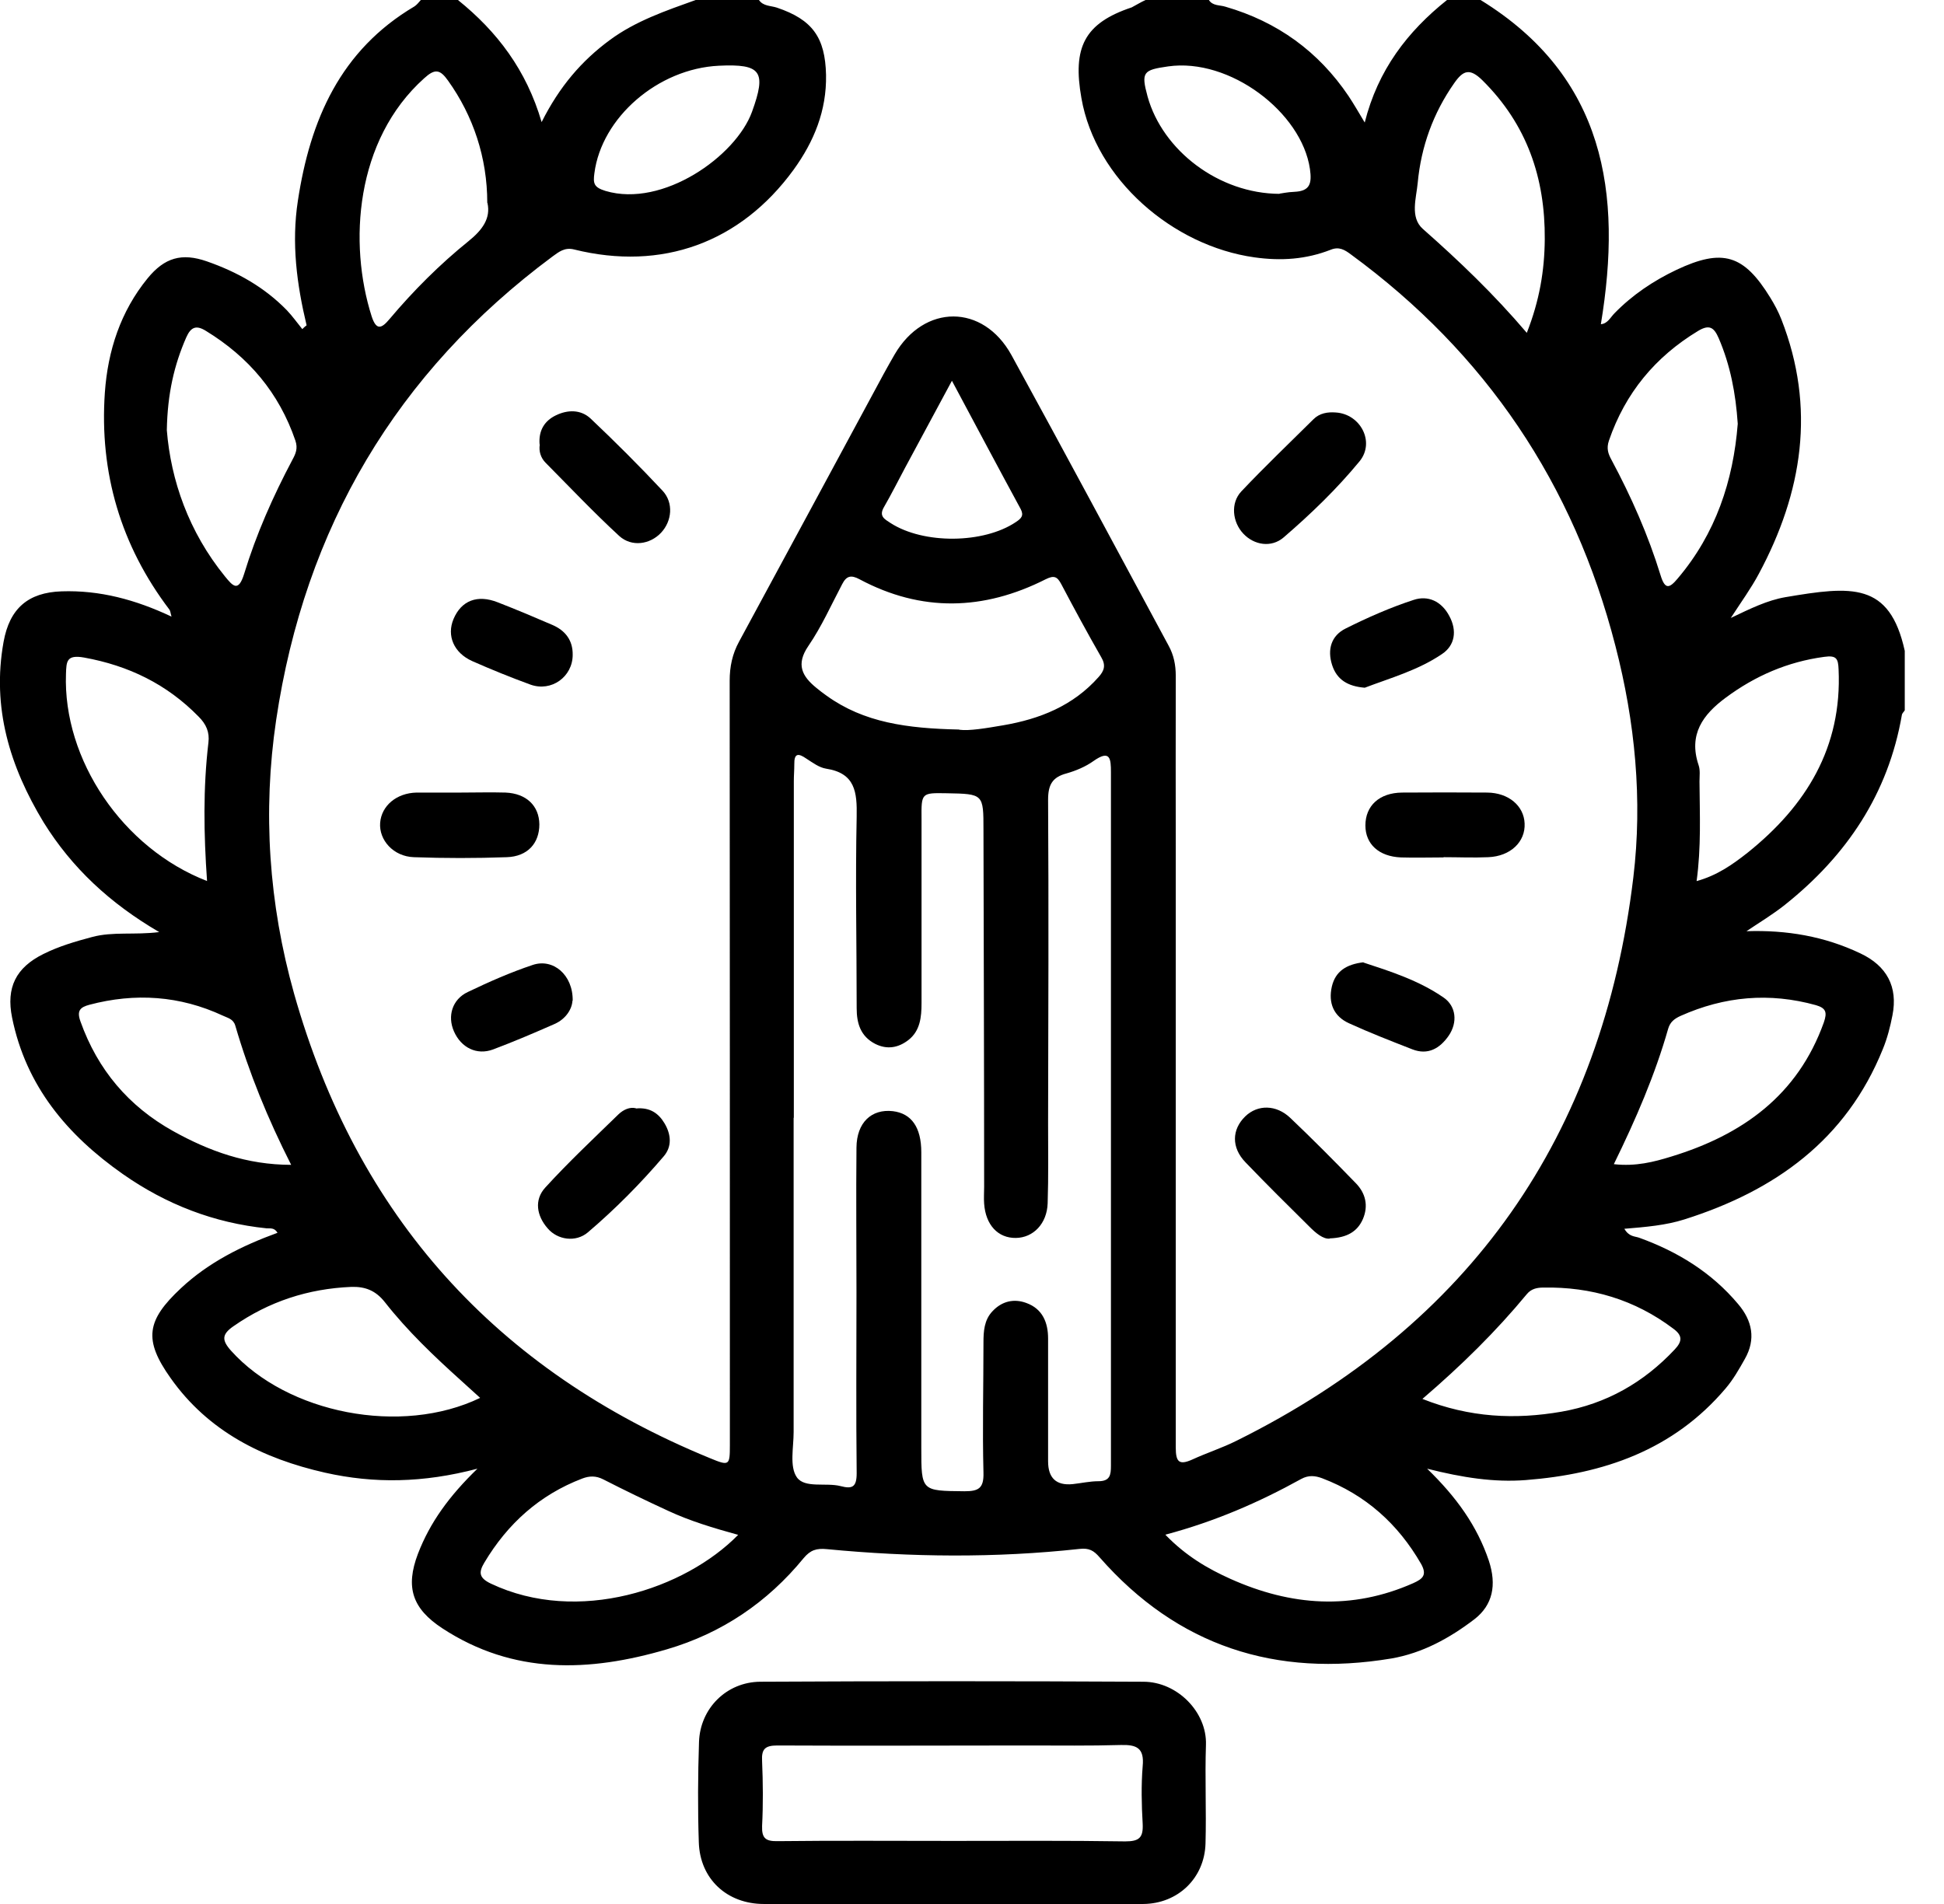 <svg width="49" height="48" viewBox="0 0 49 48" fill="none" xmlns="http://www.w3.org/2000/svg">
<path d="M28.875 0H30.471C30.566 0.152 30.747 0.124 30.888 0.169C32.195 0.547 33.233 1.296 33.993 2.424C34.123 2.621 34.241 2.824 34.399 3.089C34.732 1.764 35.476 0.795 36.473 0H37.319C40.458 1.933 40.898 4.864 40.351 8.173C40.52 8.162 40.594 7.998 40.695 7.897C41.146 7.434 41.676 7.079 42.256 6.803C43.417 6.256 43.953 6.414 44.624 7.508C44.731 7.682 44.827 7.863 44.9 8.049C45.774 10.281 45.435 12.412 44.331 14.469C44.139 14.829 43.897 15.162 43.626 15.579C44.122 15.342 44.545 15.134 45.001 15.055C46.67 14.773 47.628 14.666 48.011 16.408V17.907C47.989 17.947 47.944 17.98 47.938 18.025C47.594 20.015 46.546 21.571 44.99 22.811C44.686 23.053 44.348 23.256 44.021 23.476C45.035 23.442 45.988 23.605 46.89 24.034C47.56 24.349 47.842 24.879 47.701 25.595C47.645 25.883 47.572 26.17 47.459 26.446C46.535 28.74 44.736 30.02 42.459 30.741C41.98 30.893 41.479 30.933 40.943 30.978C41.062 31.181 41.202 31.164 41.315 31.203C42.285 31.553 43.141 32.077 43.812 32.877C44.167 33.294 44.263 33.762 43.981 34.258C43.835 34.518 43.688 34.777 43.496 35.002C42.178 36.558 40.419 37.161 38.458 37.313C37.657 37.375 36.862 37.251 35.972 37.026C36.716 37.747 37.234 38.474 37.528 39.348C37.73 39.962 37.623 40.464 37.167 40.819C36.541 41.298 35.853 41.676 35.07 41.811C32.156 42.296 29.681 41.501 27.714 39.258C27.568 39.089 27.45 39.021 27.207 39.049C25.088 39.28 22.968 39.258 20.849 39.055C20.579 39.027 20.427 39.078 20.257 39.28C19.344 40.396 18.194 41.174 16.808 41.58C14.852 42.155 12.941 42.223 11.149 41.05C10.394 40.554 10.213 40.019 10.534 39.173C10.839 38.379 11.324 37.714 12.034 37.026C10.664 37.387 9.43 37.404 8.195 37.127C6.628 36.772 5.253 36.09 4.301 34.743C3.613 33.774 3.692 33.289 4.56 32.477C5.259 31.823 6.099 31.406 6.995 31.079C6.916 30.944 6.809 30.972 6.724 30.967C5.394 30.831 4.188 30.364 3.094 29.597C1.697 28.616 0.654 27.382 0.304 25.651C0.152 24.896 0.4 24.395 1.093 24.051C1.488 23.854 1.899 23.735 2.322 23.622C2.846 23.481 3.387 23.577 4.013 23.498C2.767 22.771 1.809 21.875 1.099 20.731C0.248 19.327 -0.209 17.839 0.09 16.182C0.242 15.337 0.71 14.937 1.55 14.908C2.514 14.875 3.416 15.117 4.323 15.545C4.295 15.45 4.295 15.404 4.272 15.371C3.044 13.753 2.503 11.915 2.643 9.898C2.717 8.844 3.038 7.852 3.72 7.017C4.148 6.493 4.582 6.369 5.214 6.589C5.975 6.854 6.662 7.237 7.232 7.823C7.372 7.97 7.491 8.139 7.62 8.297C7.654 8.263 7.688 8.229 7.728 8.201C7.48 7.164 7.344 6.132 7.508 5.062C7.818 3.021 8.579 1.268 10.444 0.163C10.506 0.124 10.557 0.056 10.608 0C10.918 0 11.233 0 11.543 0C12.53 0.795 13.268 1.764 13.652 3.078C14.102 2.181 14.66 1.533 15.371 1.009C16.019 0.53 16.78 0.271 17.535 0H19.13C19.237 0.158 19.423 0.141 19.581 0.192C20.483 0.496 20.799 0.947 20.821 1.888C20.838 2.79 20.517 3.568 20.004 4.278C18.662 6.121 16.684 6.837 14.474 6.29C14.232 6.228 14.085 6.352 13.928 6.465C9.988 9.39 7.682 13.313 6.961 18.149C6.617 20.466 6.775 22.782 7.412 25.048C8.996 30.657 12.507 34.551 17.896 36.761C18.386 36.964 18.397 36.947 18.397 36.423C18.397 30.003 18.397 23.583 18.392 17.163C18.392 16.808 18.459 16.487 18.628 16.177C19.846 13.928 21.058 11.679 22.275 9.424C22.365 9.261 22.456 9.097 22.551 8.934C23.295 7.66 24.778 7.654 25.494 8.951C26.829 11.386 28.137 13.832 29.456 16.278C29.586 16.515 29.636 16.763 29.636 17.039C29.631 18.555 29.636 20.071 29.636 21.588C29.636 26.553 29.636 31.525 29.636 36.49C29.636 36.851 29.715 36.947 30.053 36.795C30.42 36.626 30.809 36.502 31.169 36.321C37.065 33.396 40.385 28.639 41.169 22.123C41.405 20.162 41.214 18.2 40.718 16.284C39.669 12.203 37.454 8.906 34.05 6.414C33.892 6.296 33.751 6.211 33.542 6.296C32.922 6.538 32.297 6.583 31.62 6.488C29.558 6.2 27.613 4.515 27.258 2.474C27.032 1.201 27.326 0.586 28.526 0.186C28.633 0.13 28.752 0.056 28.875 0ZM20.004 28.182C20.004 30.82 20.004 33.464 20.004 36.102C20.004 36.49 19.897 36.969 20.083 37.24C20.28 37.528 20.815 37.37 21.187 37.465C21.486 37.544 21.593 37.488 21.593 37.139C21.576 35.622 21.588 34.106 21.588 32.59C21.588 31.372 21.576 30.155 21.588 28.932C21.593 28.301 21.965 27.951 22.506 28.013C22.974 28.07 23.222 28.419 23.222 29.05C23.222 31.536 23.222 34.016 23.222 36.502C23.222 37.595 23.222 37.584 24.31 37.595C24.665 37.595 24.8 37.522 24.789 37.127C24.761 36.034 24.789 34.94 24.789 33.847C24.789 33.565 24.806 33.278 25.015 33.058C25.251 32.804 25.556 32.731 25.871 32.849C26.277 32.996 26.418 33.34 26.418 33.745C26.418 34.777 26.418 35.808 26.418 36.84C26.418 37.264 26.625 37.456 27.038 37.415C27.252 37.392 27.472 37.342 27.686 37.342C27.979 37.342 28.002 37.184 28.002 36.953C28.002 31.125 28.002 25.296 28.002 19.468C28.002 19.13 27.985 18.888 27.562 19.186C27.365 19.327 27.123 19.429 26.886 19.497C26.525 19.592 26.418 19.784 26.418 20.162C26.435 22.878 26.424 25.601 26.418 28.317C26.418 28.988 26.429 29.659 26.407 30.335C26.39 30.848 26.046 31.203 25.606 31.209C25.155 31.215 24.845 30.882 24.806 30.347C24.795 30.206 24.806 30.065 24.806 29.924C24.806 26.925 24.795 23.927 24.789 20.922C24.789 20.015 24.789 20.015 23.859 19.998C23.222 19.987 23.222 19.987 23.228 20.652C23.228 22.196 23.228 23.746 23.228 25.291C23.228 25.64 23.194 25.99 22.895 26.221C22.647 26.412 22.365 26.469 22.061 26.317C21.689 26.125 21.593 25.798 21.593 25.415C21.593 23.808 21.559 22.196 21.593 20.59C21.605 19.97 21.559 19.491 20.821 19.378C20.646 19.35 20.483 19.226 20.325 19.125C20.122 18.984 20.015 18.984 20.021 19.271C20.021 19.412 20.009 19.553 20.009 19.694C20.009 22.523 20.009 25.347 20.009 28.177L20.004 28.182ZM24.18 18.397C24.428 18.431 24.857 18.358 25.285 18.285C26.209 18.127 27.049 17.794 27.692 17.067C27.833 16.909 27.878 16.774 27.759 16.571C27.41 15.962 27.078 15.348 26.751 14.728C26.649 14.536 26.57 14.497 26.356 14.604C24.795 15.393 23.228 15.438 21.666 14.604C21.447 14.486 21.334 14.52 21.227 14.728C20.951 15.252 20.708 15.799 20.376 16.284C20.055 16.752 20.218 17.05 20.579 17.343C20.663 17.411 20.748 17.479 20.838 17.541C21.779 18.217 22.861 18.364 24.175 18.392L24.18 18.397ZM38.486 8.387C38.807 7.57 38.931 6.814 38.937 6.031C38.948 4.481 38.486 3.134 37.364 2.023C37.043 1.708 36.879 1.775 36.654 2.097C36.124 2.852 35.82 3.698 35.735 4.605C35.701 4.988 35.532 5.479 35.865 5.772C36.778 6.578 37.651 7.412 38.486 8.393V8.387ZM12.282 5.112C12.282 3.974 11.927 2.92 11.295 2.035C11.092 1.747 10.963 1.725 10.692 1.973C8.951 3.534 8.782 6.138 9.368 7.976C9.486 8.336 9.616 8.286 9.819 8.043C10.422 7.327 11.087 6.662 11.814 6.076C12.163 5.794 12.372 5.501 12.287 5.118L12.282 5.112ZM43.801 10.681C43.75 9.92 43.615 9.21 43.322 8.528C43.203 8.252 43.085 8.173 42.803 8.342C41.721 8.996 40.966 9.909 40.554 11.109C40.487 11.307 40.537 11.442 40.616 11.588C41.118 12.524 41.546 13.494 41.856 14.503C41.969 14.875 42.082 14.829 42.285 14.587C43.248 13.454 43.688 12.118 43.801 10.687V10.681ZM4.205 10.845C4.306 12.107 4.757 13.409 5.67 14.531C5.868 14.773 6.008 14.942 6.155 14.463C6.459 13.466 6.882 12.513 7.372 11.588C7.451 11.442 7.513 11.307 7.446 11.109C7.034 9.903 6.268 9.001 5.191 8.342C4.938 8.184 4.808 8.252 4.695 8.505C4.391 9.199 4.222 9.92 4.205 10.845ZM35.853 35.267C37.048 35.741 38.193 35.791 39.359 35.589C40.487 35.391 41.428 34.856 42.211 34.022C42.409 33.813 42.409 33.666 42.178 33.497C41.208 32.765 40.109 32.438 38.903 32.46C38.745 32.46 38.598 32.489 38.486 32.624C37.708 33.565 36.845 34.416 35.853 35.267ZM12.107 35.245C11.938 35.093 11.78 34.946 11.622 34.805C10.94 34.191 10.27 33.554 9.7 32.827C9.469 32.534 9.204 32.432 8.855 32.443C7.767 32.489 6.781 32.81 5.884 33.435C5.591 33.638 5.586 33.785 5.822 34.05C7.243 35.634 10.112 36.203 12.107 35.239V35.245ZM42.764 22.213C43.277 22.072 43.671 21.796 44.049 21.497C45.526 20.314 46.433 18.843 46.343 16.875C46.332 16.605 46.292 16.515 45.977 16.56C45.058 16.684 44.24 17.039 43.502 17.586C42.922 18.014 42.555 18.516 42.814 19.288C42.859 19.418 42.837 19.564 42.837 19.705C42.843 20.528 42.882 21.357 42.764 22.213ZM5.219 22.213C5.135 21.018 5.118 19.869 5.253 18.724C5.287 18.459 5.197 18.256 5.005 18.065C4.205 17.247 3.241 16.78 2.119 16.577C1.674 16.498 1.674 16.678 1.663 16.988C1.584 19.147 3.089 21.39 5.225 22.213H5.219ZM7.339 29.366C6.747 28.199 6.279 27.049 5.93 25.854C5.879 25.685 5.738 25.663 5.62 25.606C4.532 25.099 3.404 25.026 2.255 25.33C2.023 25.392 1.928 25.477 2.029 25.753C2.463 26.97 3.241 27.889 4.363 28.515C5.264 29.016 6.217 29.366 7.344 29.366H7.339ZM40.678 29.349C41.231 29.411 41.687 29.293 42.127 29.157C43.913 28.611 45.311 27.619 45.971 25.776C46.061 25.516 46.022 25.415 45.774 25.341C44.601 25.015 43.468 25.116 42.358 25.612C42.211 25.68 42.099 25.759 42.048 25.933C41.715 27.1 41.236 28.21 40.678 29.349ZM29.377 38.694C29.89 39.224 30.437 39.545 31.017 39.805C32.539 40.487 34.072 40.599 35.622 39.912C35.859 39.805 35.977 39.709 35.82 39.427C35.239 38.418 34.422 37.685 33.328 37.268C33.148 37.201 32.984 37.184 32.798 37.285C31.739 37.871 30.628 38.356 29.377 38.689V38.694ZM18.606 38.694C17.975 38.52 17.394 38.345 16.847 38.091C16.295 37.837 15.748 37.573 15.207 37.296C15.021 37.201 14.858 37.206 14.677 37.274C13.601 37.685 12.795 38.412 12.209 39.393C12.056 39.647 12.079 39.782 12.372 39.923C14.57 40.966 17.27 40.058 18.606 38.694ZM32.252 4.881C32.28 4.881 32.449 4.842 32.624 4.836C33.024 4.819 33.069 4.622 33.018 4.261C32.81 2.829 30.995 1.454 29.445 1.674C28.814 1.764 28.757 1.815 28.926 2.435C29.304 3.793 30.719 4.881 32.252 4.887V4.881ZM18.121 1.657C16.582 1.73 15.162 2.965 14.982 4.368C14.948 4.622 14.965 4.723 15.264 4.814C16.706 5.242 18.549 3.94 18.955 2.818C19.322 1.804 19.192 1.606 18.121 1.657ZM23.994 9.599C23.56 10.405 23.188 11.098 22.811 11.797C22.636 12.124 22.467 12.462 22.281 12.784C22.146 13.015 22.298 13.088 22.444 13.184C23.279 13.725 24.795 13.708 25.606 13.161C25.742 13.071 25.815 12.998 25.725 12.829C25.161 11.791 24.609 10.749 23.994 9.599Z" fill="black"/>
<path d="M11.622 19.981C11.994 19.981 12.372 19.97 12.744 19.981C13.268 20.004 13.589 20.314 13.595 20.782C13.595 21.255 13.302 21.593 12.772 21.61C11.994 21.638 11.211 21.638 10.433 21.61C9.914 21.593 9.548 21.176 9.582 20.742C9.616 20.314 9.993 19.992 10.501 19.981C10.687 19.981 10.873 19.981 11.064 19.981C11.25 19.981 11.436 19.981 11.628 19.981H11.622Z" fill="black"/>
<path d="M36.383 21.616C36.028 21.616 35.667 21.627 35.312 21.616C34.754 21.593 34.416 21.278 34.416 20.81C34.416 20.314 34.766 19.987 35.34 19.981C36.056 19.976 36.772 19.976 37.488 19.981C38.029 19.987 38.412 20.319 38.429 20.759C38.452 21.221 38.074 21.588 37.511 21.61C37.139 21.627 36.767 21.61 36.389 21.61L36.383 21.616Z" fill="black"/>
<path d="M33.672 10.399C34.292 10.439 34.664 11.143 34.27 11.628C33.695 12.327 33.041 12.958 32.353 13.55C32.043 13.815 31.609 13.742 31.339 13.454C31.062 13.161 31.012 12.682 31.288 12.389C31.88 11.763 32.5 11.171 33.108 10.568C33.261 10.416 33.464 10.382 33.672 10.399Z" fill="black"/>
<path d="M13.601 11.205C13.572 10.861 13.719 10.613 14.007 10.473C14.305 10.326 14.638 10.32 14.886 10.551C15.506 11.138 16.115 11.746 16.701 12.372C16.983 12.676 16.938 13.139 16.661 13.432C16.385 13.725 15.923 13.798 15.607 13.511C14.965 12.919 14.367 12.287 13.753 11.667C13.629 11.543 13.578 11.374 13.606 11.205H13.601Z" fill="black"/>
<path d="M16.03 27.945C16.38 27.912 16.599 28.064 16.752 28.323C16.915 28.599 16.943 28.904 16.729 29.152C16.143 29.839 15.506 30.482 14.818 31.068C14.514 31.327 14.052 31.26 13.804 30.967C13.527 30.651 13.46 30.251 13.742 29.941C14.328 29.298 14.965 28.701 15.59 28.092C15.714 27.974 15.878 27.9 16.03 27.94V27.945Z" fill="black"/>
<path d="M33.514 31.226C33.356 31.243 33.17 31.091 33.007 30.927C32.466 30.392 31.925 29.856 31.395 29.304C31.034 28.932 31.046 28.475 31.389 28.143C31.699 27.844 32.167 27.844 32.522 28.182C33.086 28.718 33.633 29.27 34.174 29.828C34.422 30.082 34.495 30.397 34.354 30.73C34.219 31.04 33.965 31.203 33.52 31.22L33.514 31.226Z" fill="black"/>
<path d="M34.405 17.338C33.971 17.304 33.695 17.135 33.576 16.763C33.452 16.374 33.554 16.024 33.92 15.844C34.472 15.568 35.047 15.314 35.634 15.123C35.994 15.004 36.333 15.156 36.53 15.528C36.733 15.9 36.671 16.272 36.349 16.487C35.746 16.898 35.036 17.095 34.399 17.338H34.405Z" fill="black"/>
<path d="M34.365 24.265C35.036 24.485 35.763 24.716 36.389 25.15C36.699 25.364 36.75 25.77 36.513 26.114C36.293 26.429 35.994 26.61 35.594 26.452C35.059 26.243 34.523 26.035 34.005 25.798C33.616 25.623 33.475 25.285 33.571 24.868C33.661 24.49 33.931 24.31 34.371 24.259L34.365 24.265Z" fill="black"/>
<path d="M14.435 16.509C14.435 17.061 13.899 17.45 13.37 17.259C12.874 17.078 12.389 16.881 11.904 16.667C11.436 16.458 11.256 16.024 11.431 15.607C11.628 15.139 12.034 14.982 12.547 15.185C13.009 15.365 13.466 15.557 13.922 15.754C14.249 15.895 14.441 16.143 14.435 16.509Z" fill="black"/>
<path d="M14.429 25.229C14.418 25.432 14.271 25.685 13.978 25.815C13.466 26.04 12.953 26.26 12.428 26.457C12.017 26.61 11.622 26.412 11.442 26.001C11.273 25.618 11.397 25.195 11.791 25.009C12.321 24.755 12.868 24.513 13.426 24.327C13.939 24.152 14.446 24.575 14.435 25.229H14.429Z" fill="black"/>
<path d="M23.989 48C22.41 48 20.832 48 19.254 48C18.324 48 17.642 47.369 17.614 46.444C17.586 45.605 17.591 44.759 17.619 43.914C17.648 43.068 18.313 42.403 19.164 42.397C22.382 42.38 25.601 42.38 28.819 42.397C29.676 42.397 30.425 43.164 30.397 43.987C30.369 44.815 30.409 45.644 30.386 46.472C30.363 47.346 29.693 47.994 28.814 48C27.201 48.011 25.595 48 23.983 48H23.989ZM24.011 46.41C25.46 46.41 26.914 46.399 28.363 46.422C28.718 46.422 28.819 46.326 28.802 45.977C28.774 45.497 28.763 45.007 28.802 44.528C28.847 44.066 28.65 43.981 28.25 43.992C27.472 44.015 26.689 44.004 25.911 44.004C23.803 44.004 21.7 44.015 19.592 44.004C19.277 44.004 19.192 44.1 19.209 44.398C19.232 44.945 19.237 45.492 19.209 46.033C19.198 46.349 19.305 46.422 19.604 46.416C21.069 46.399 22.535 46.41 24 46.41H24.011Z" fill="black"/>
</svg>
